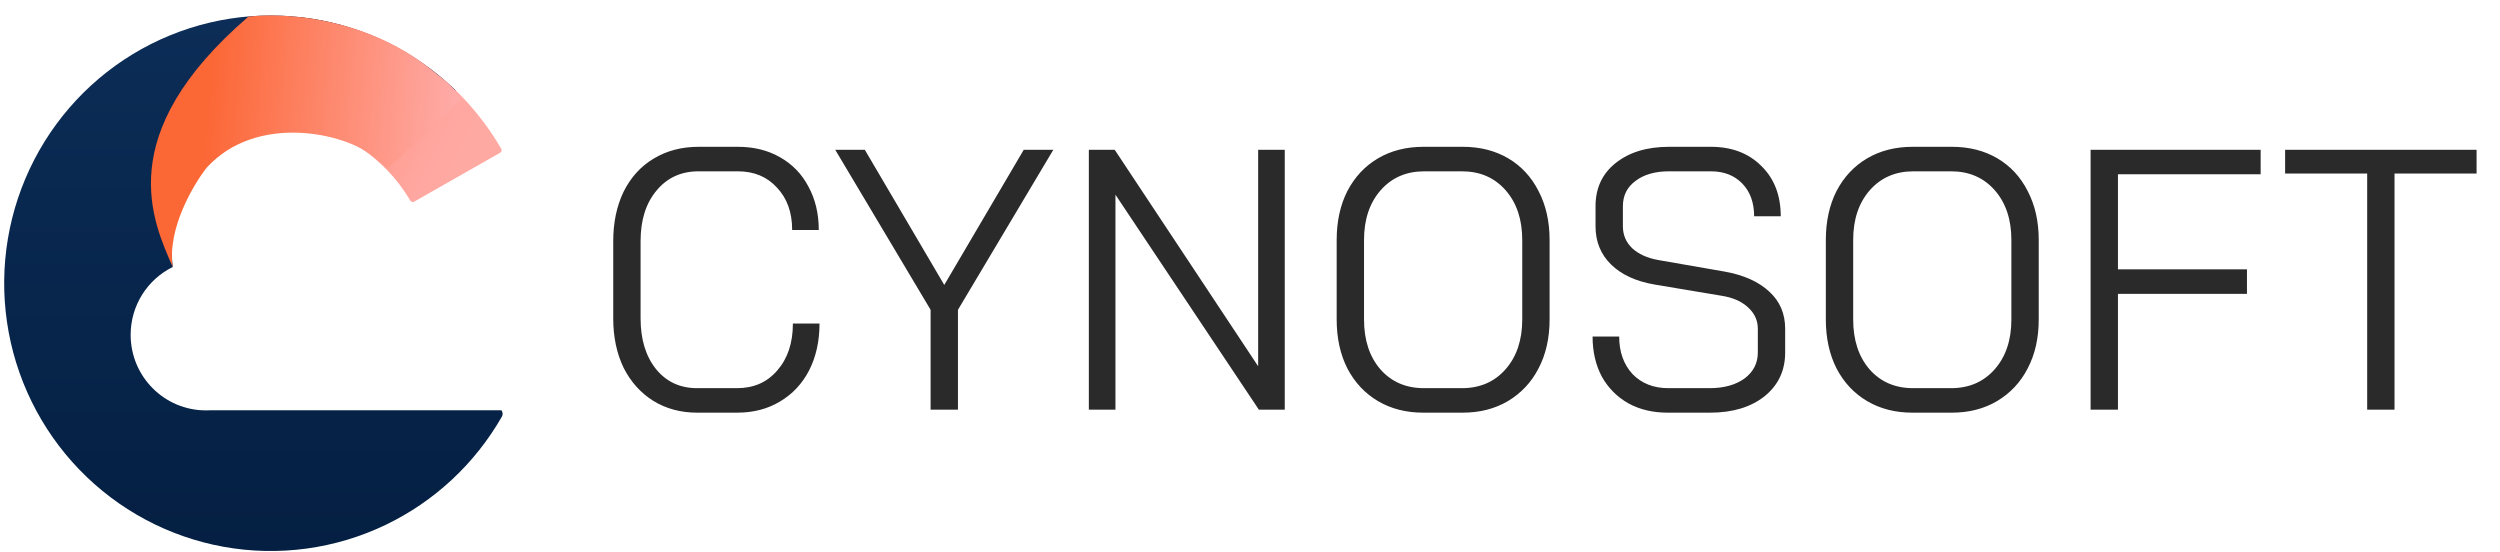 <svg width="154" height="34" viewBox="0 0 154 34" fill="none" xmlns="http://www.w3.org/2000/svg">
<g clip-path="url(#clip0_238_14332)">
<path d="M18.158 1.199C18.167 1.102 18.253 1.03 18.349 1.04C20.927 1.305 23.407 2.179 25.585 3.592C27.764 5.005 29.577 6.915 30.878 9.166C30.927 9.251 30.897 9.359 30.813 9.407L25.514 12.421C25.429 12.47 25.322 12.44 25.273 12.355C24.485 11.014 23.395 9.874 22.091 9.028C20.787 8.182 19.304 7.654 17.762 7.484C17.666 7.474 17.594 7.388 17.603 7.29L18.158 1.199Z" fill="url(#paint0_linear_238_14332)"/>
<path fill-rule="evenodd" clip-rule="evenodd" d="M30.888 25.273C30.973 25.381 30.99 25.534 30.918 25.661C29.264 28.555 26.773 30.88 23.771 32.324C20.664 33.819 17.168 34.294 13.777 33.683C10.386 33.071 7.272 31.404 4.877 28.917C2.481 26.43 0.925 23.249 0.429 19.825C-0.068 16.401 0.521 12.906 2.111 9.836C3.701 6.766 6.212 4.276 9.288 2.719C12.365 1.162 15.851 0.616 19.254 1.159C22.54 1.683 25.588 3.197 27.995 5.497C28.136 5.632 28.136 5.856 27.999 5.995L23.831 10.212C22.429 8.789 20.471 7.906 18.304 7.906C17.911 7.906 17.524 7.935 17.147 7.991C15.932 8.143 14.812 8.603 13.868 9.292C11.883 10.673 10.586 12.957 10.586 15.54C10.586 15.847 10.605 16.149 10.64 16.447C9.105 17.204 8.048 18.791 8.048 20.626C8.048 23.196 10.122 25.279 12.681 25.279L12.71 25.279L12.727 25.279C12.806 25.279 12.884 25.277 12.962 25.273C12.963 25.273 12.965 25.273 12.966 25.273H30.888Z" fill="url(#paint1_linear_238_14332)"/>
<path d="M15.301 1.025C6.835 8.311 9.431 13.653 10.636 16.442C10.292 14.013 11.989 11.286 12.712 10.349C15.801 6.937 21.296 8.202 22.998 9.646L23.85 10.349C24.2 10.209 28.5 6.016 28.5 6.016L27.541 5.061L26.381 4.141C22.537 1.142 17.657 0.743 15.301 1.025Z" fill="url(#paint2_linear_238_14332)"/>
<path d="M42.944 25.42C41.927 25.42 41.024 25.176 40.235 24.688C39.46 24.2 38.853 23.522 38.413 22.653C37.988 21.768 37.775 20.754 37.775 19.61V14.853C37.775 13.709 37.988 12.695 38.413 11.811C38.853 10.926 39.468 10.248 40.257 9.775C41.062 9.287 41.988 9.043 43.035 9.043H45.449C46.436 9.043 47.301 9.257 48.045 9.684C48.804 10.111 49.389 10.713 49.798 11.491C50.224 12.268 50.436 13.16 50.436 14.167H48.797C48.797 13.084 48.485 12.215 47.863 11.559C47.256 10.888 46.451 10.553 45.449 10.553H43.035C41.958 10.553 41.092 10.949 40.44 11.742C39.787 12.52 39.46 13.557 39.46 14.853V19.61C39.46 20.907 39.779 21.951 40.417 22.744C41.054 23.522 41.897 23.911 42.944 23.911H45.404C46.436 23.911 47.263 23.545 47.886 22.813C48.523 22.081 48.842 21.12 48.842 19.931H50.482C50.482 21.013 50.269 21.974 49.844 22.813C49.419 23.636 48.819 24.277 48.045 24.734C47.286 25.192 46.406 25.42 45.404 25.42H42.944ZM57.325 19.084L51.45 9.226H53.272L58.167 17.552L63.063 9.226H64.885L59.01 19.084V25.237H57.325V19.084ZM67.073 9.226H68.666L77.502 22.561V9.226H79.141V25.237H77.547L68.712 11.994V25.237H67.073V9.226ZM87.667 25.42C86.62 25.42 85.694 25.184 84.889 24.711C84.084 24.238 83.455 23.567 82.999 22.698C82.559 21.829 82.339 20.823 82.339 19.679V14.784C82.339 13.641 82.559 12.634 82.999 11.765C83.455 10.896 84.084 10.225 84.889 9.752C85.694 9.28 86.627 9.043 87.69 9.043H90.104C91.166 9.043 92.1 9.28 92.905 9.752C93.709 10.225 94.331 10.896 94.772 11.765C95.228 12.634 95.455 13.641 95.455 14.784V19.679C95.455 20.823 95.228 21.829 94.772 22.698C94.331 23.552 93.702 24.223 92.882 24.711C92.077 25.184 91.151 25.42 90.104 25.42H87.667ZM90.058 23.911C91.166 23.911 92.062 23.522 92.745 22.744C93.428 21.966 93.77 20.945 93.77 19.679V14.784C93.77 13.519 93.428 12.497 92.745 11.719C92.062 10.942 91.166 10.553 90.058 10.553H87.735C86.627 10.553 85.732 10.942 85.049 11.719C84.366 12.497 84.024 13.519 84.024 14.784V19.679C84.024 20.945 84.358 21.966 85.026 22.744C85.709 23.522 86.605 23.911 87.713 23.911H90.058ZM102.726 25.42C101.815 25.42 101.01 25.23 100.312 24.848C99.613 24.452 99.067 23.903 98.673 23.201C98.293 22.485 98.103 21.662 98.103 20.731H99.742C99.742 21.677 100.016 22.447 100.562 23.041C101.124 23.621 101.86 23.911 102.771 23.911H105.298C106.195 23.911 106.915 23.712 107.462 23.316C108.009 22.904 108.282 22.37 108.282 21.715V20.251C108.282 19.733 108.077 19.29 107.667 18.924C107.272 18.558 106.726 18.322 106.027 18.215L101.929 17.529C100.775 17.331 99.879 16.919 99.242 16.294C98.604 15.669 98.285 14.883 98.285 13.938V12.703C98.285 11.59 98.695 10.705 99.515 10.05C100.35 9.379 101.45 9.043 102.817 9.043H105.39C106.68 9.043 107.72 9.44 108.509 10.233C109.299 11.01 109.694 12.04 109.694 13.32H108.054C108.054 12.482 107.811 11.811 107.326 11.308C106.84 10.804 106.195 10.553 105.39 10.553H102.817C101.951 10.553 101.261 10.751 100.744 11.148C100.228 11.529 99.97 12.047 99.97 12.703V13.938C99.97 14.472 100.16 14.921 100.539 15.287C100.934 15.653 101.473 15.898 102.156 16.019L106.232 16.729C107.417 16.942 108.335 17.354 108.988 17.964C109.64 18.558 109.966 19.321 109.966 20.251V21.715C109.966 22.828 109.542 23.728 108.692 24.414C107.841 25.085 106.726 25.42 105.344 25.42H102.726ZM117.799 25.42C116.751 25.42 115.825 25.184 115.021 24.711C114.216 24.238 113.586 23.567 113.131 22.698C112.691 21.829 112.471 20.823 112.471 19.679V14.784C112.471 13.641 112.691 12.634 113.131 11.765C113.586 10.896 114.216 10.225 115.021 9.752C115.825 9.28 116.759 9.043 117.822 9.043H120.235C121.298 9.043 122.232 9.28 123.036 9.752C123.841 10.225 124.463 10.896 124.903 11.765C125.359 12.634 125.586 13.641 125.586 14.784V19.679C125.586 20.823 125.359 21.829 124.903 22.698C124.463 23.552 123.833 24.223 123.013 24.711C122.209 25.184 121.283 25.42 120.235 25.42H117.799ZM120.19 23.911C121.298 23.911 122.194 23.522 122.877 22.744C123.56 21.966 123.901 20.945 123.901 19.679V14.784C123.901 13.519 123.56 12.497 122.877 11.719C122.194 10.942 121.298 10.553 120.19 10.553H117.867C116.759 10.553 115.863 10.942 115.18 11.719C114.497 12.497 114.156 13.519 114.156 14.784V19.679C114.156 20.945 114.49 21.966 115.157 22.744C115.841 23.522 116.736 23.911 117.844 23.911H120.19ZM128.781 9.226H139.256V10.736H130.466V16.591H138.413V18.101H130.466V25.237H128.781V9.226ZM145.818 10.69H140.763V9.226H152.558V10.69H147.503V25.237H145.818V10.69Z" fill="#2A2A2A"/>
</g>
<defs>
<linearGradient id="paint0_linear_238_14332" x1="14.46" y1="3.249" x2="28.218" y2="10.155" gradientUnits="userSpaceOnUse">
<stop offset="0.001" stop-color="#FD754D"/>
<stop offset="0.867" stop-color="#FFA69F"/>
<stop offset="1" stop-color="#FFA9A3"/>
</linearGradient>
<linearGradient id="paint1_linear_238_14332" x1="15.63" y1="0.954" x2="15.63" y2="33.942" gradientUnits="userSpaceOnUse">
<stop stop-color="#0C2D57"/>
<stop offset="1" stop-color="#041F42"/>
</linearGradient>
<linearGradient id="paint2_linear_238_14332" x1="29.073" y1="8.672" x2="10.449" y2="7.13" gradientUnits="userSpaceOnUse">
<stop stop-color="#FFB0B0"/>
<stop offset="0.876" stop-color="#FC6736"/>
</linearGradient>
<clipPath id="clip0_238_14332">
<rect width="153" height="33.012" fill="white" transform="translate(0.257 0.949)"/>
</clipPath>
</defs>
</svg>
